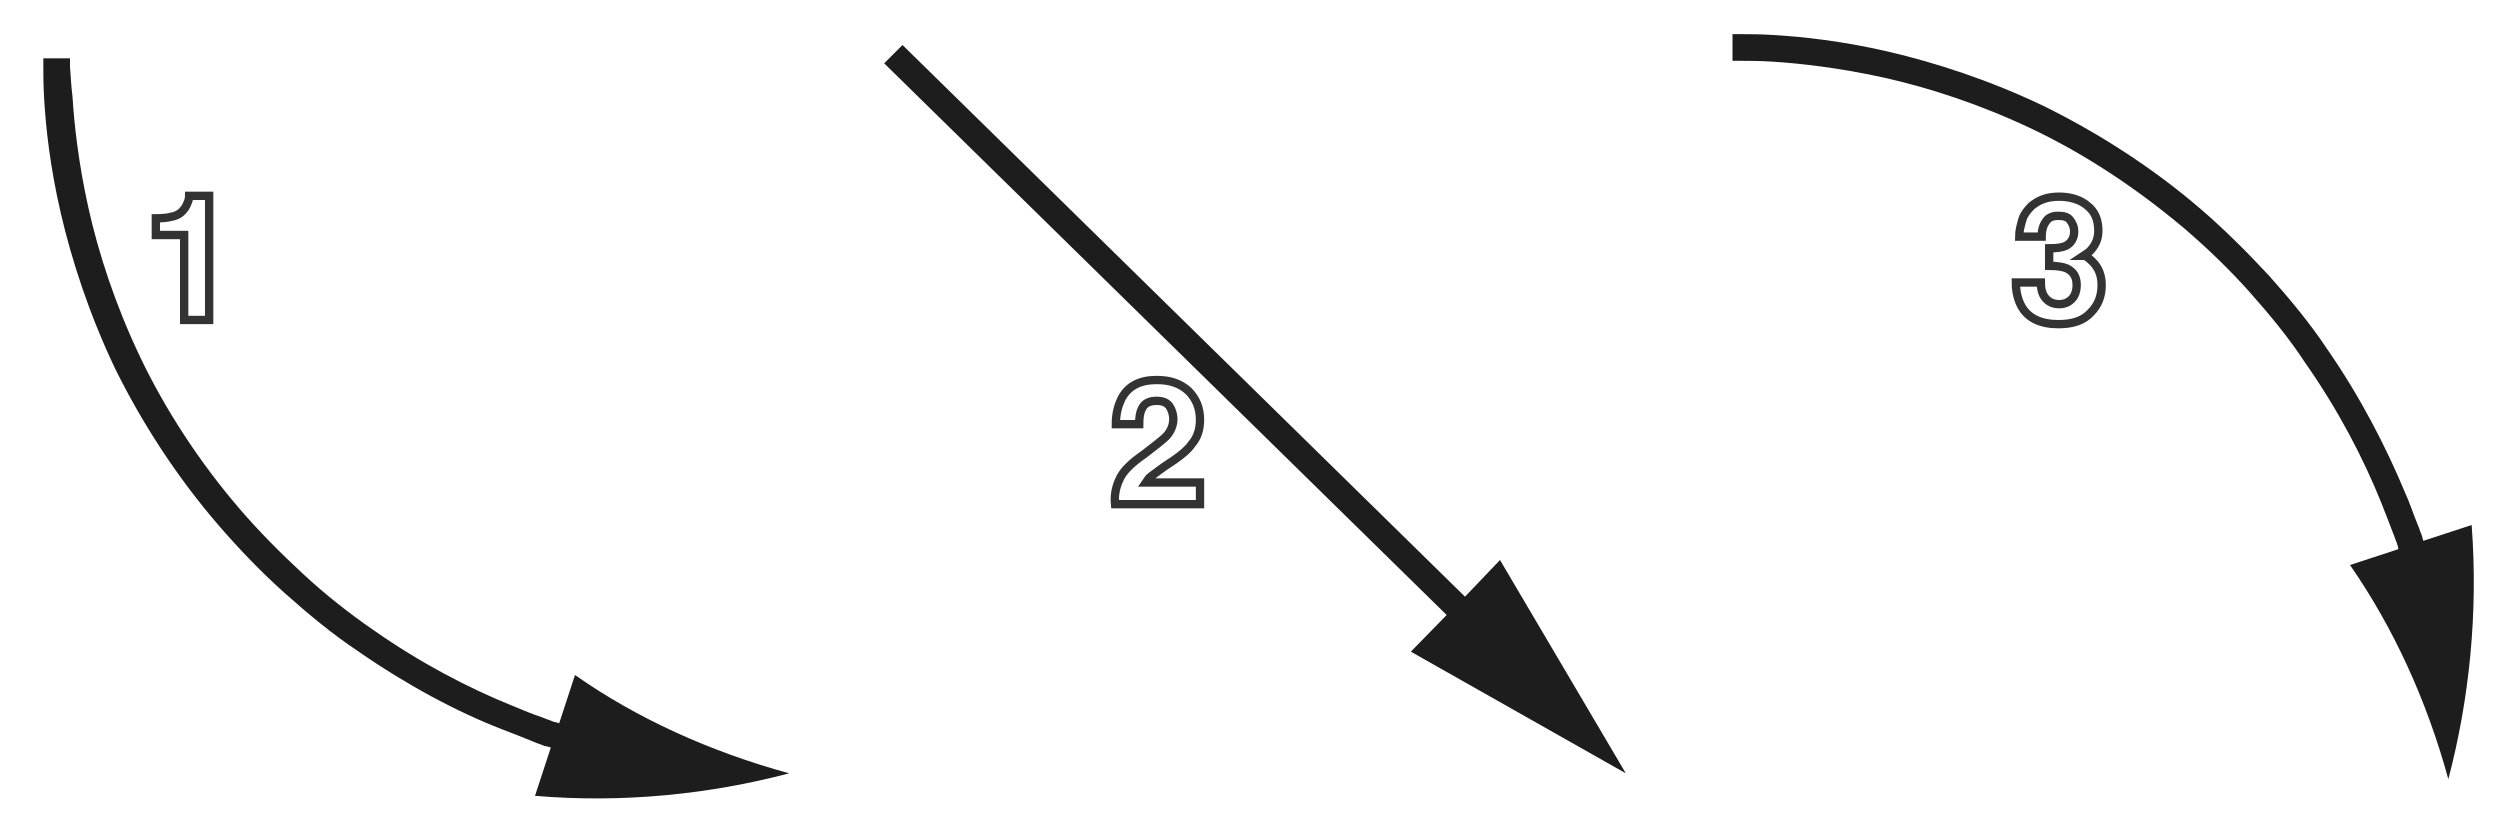 <?xml version="1.0" encoding="utf-8"?>
<!-- Generator: Adobe Illustrator 18.0.0, SVG Export Plug-In . SVG Version: 6.00 Build 0)  -->
<!DOCTYPE svg PUBLIC "-//W3C//DTD SVG 1.1//EN" "http://www.w3.org/Graphics/SVG/1.1/DTD/svg11.dtd">
<svg version="1.1" id="Layer_1" xmlns="http://www.w3.org/2000/svg" xmlns:xlink="http://www.w3.org/1999/xlink" x="0px" y="0px"
	 viewBox="0 0 300 100" enable-background="new 0 0 300 100" xml:space="preserve">
<g>
	<g>
		<g>
			<path fill="#1D1D1D" d="M66.1,89.7l-1.9,5.8c10.6,0.9,21-0.2,30.5-2.7c-9.5-2.6-18.3-6.6-25.7-11.8l-1.9,5.8c0,0-0.2-0.1-0.7-0.2
				c-0.2-0.1-0.5-0.2-0.8-0.3c-0.2-0.1-0.3-0.1-0.5-0.2c-1.2-0.4-2.4-0.9-3.6-1.4c-5.2-2.1-11-5.1-16.7-9.1c-2.9-2-5.7-4.2-8.4-6.7
				c-2.7-2.5-5.3-5.1-7.7-7.9c-4.8-5.6-8.9-11.9-11.9-18.2c-3-6.3-5-12.5-6.2-17.9c-1.2-5.4-1.7-10.1-1.9-13.3C8.5,10,8.5,9,8.4,8.1
				c0-0.9,0-1.1,0-1.1H5.2c0,0,0,0.2,0,1.1c0,0.9,0,2.1,0.1,3.8c0.2,3.4,0.7,8.1,2,13.7c1.3,5.6,3.4,12.1,6.5,18.6
				c3.2,6.5,7.4,13,12.4,18.8c2.5,2.9,5.2,5.7,8,8.2c2.8,2.5,5.7,4.9,8.7,6.9c5.9,4.1,11.9,7.3,17.3,9.4c1.3,0.5,2.6,1,3.8,1.5
				c0.2,0.1,0.3,0.1,0.5,0.2c0.3,0.1,0.6,0.2,0.8,0.3C65.8,89.6,66.1,89.7,66.1,89.7z"/>
		</g>
	</g>
</g>
<g>
	<g>
		<g>
			<path fill="#1D1D1D" d="M287.8,65.9l-5.8,1.9c5.2,7.5,9.2,16.2,11.8,25.7c2.5-9.5,3.6-19.9,2.8-30.5l-5.8,1.9
				c0,0-0.1-0.3-0.2-0.7c-0.1-0.2-0.2-0.5-0.3-0.8c-0.1-0.2-0.1-0.3-0.2-0.5c-0.5-1.2-0.9-2.5-1.5-3.8c-2.2-5.3-5.3-11.4-9.4-17.3
				c-2-3-4.4-5.9-6.9-8.7c-2.6-2.8-5.3-5.5-8.2-8c-5.8-5-12.4-9.2-18.9-12.4c-6.5-3.1-13-5.2-18.6-6.5c-5.6-1.3-10.4-1.8-13.8-2
				c-1.7-0.1-2.8-0.1-3.7-0.1c-0.9,0-1.2,0-1.2,0v3.2c0,0,0.3,0,1.1,0c0.9,0,2.1,0,3.7,0.1c3.2,0.2,7.8,0.7,13.3,1.9
				c5.4,1.2,11.6,3.2,17.9,6.2c6.3,3,12.5,7.1,18.2,11.9c2.8,2.4,5.5,5,7.9,7.7c2.4,2.7,4.7,5.5,6.6,8.4c4,5.7,7,11.5,9.1,16.7
				c0.5,1.3,1,2.5,1.4,3.6c0.1,0.2,0.1,0.3,0.2,0.5c0.1,0.3,0.2,0.6,0.3,0.8C287.8,65.7,287.8,65.9,287.8,65.9z"/>
		</g>
	</g>
</g>
<g>
	<g>
		<g>
			<polygon fill="#1D1D1D" points="173.6,73.8 169.3,78.2 195.1,92.8 180,67.2 175.8,71.6 108.3,5.4 106.1,7.6 			"/>
		</g>
	</g>
</g>
<g>
	<path fill="none" stroke="#333333" stroke-miterlimit="10" d="M134.3,57.6c0.4-1,1.4-2,3-3.1c1.3-1,2.2-1.7,2.6-2.1
		c0.6-0.6,0.9-1.4,0.9-2.1c0-0.6-0.2-1.2-0.5-1.6s-0.8-0.6-1.5-0.6c-0.9,0-1.5,0.3-1.8,1c-0.2,0.4-0.3,1-0.3,1.8h-2.8
		c0-1.3,0.3-2.3,0.7-3.1c0.8-1.5,2.2-2.2,4.2-2.2c1.6,0,2.8,0.4,3.8,1.3c0.9,0.9,1.4,2,1.4,3.5c0,1.1-0.3,2.1-1,2.9
		c-0.4,0.6-1.1,1.2-2.1,1.9l-1.2,0.8c-0.7,0.5-1.2,0.9-1.5,1.1s-0.5,0.5-0.7,0.8h6.5v2.6h-10.2C133.7,59.4,133.9,58.5,134.3,57.6z"
		/>
</g>
<g>
	<path fill="none" stroke="#333333" stroke-miterlimit="10" d="M244.9,33.9c0,0.6,0.1,1.1,0.3,1.5c0.4,0.7,1,1.1,1.9,1.1
		c0.6,0,1.1-0.2,1.5-0.6c0.4-0.4,0.6-1,0.6-1.7c0-1-0.4-1.6-1.2-2c-0.5-0.2-1.2-0.3-2.1-0.3v-2.1c0.9,0,1.6-0.1,2-0.3
		c0.6-0.3,1-0.9,1-1.7c0-0.6-0.2-1-0.5-1.4s-0.8-0.5-1.4-0.5c-0.7,0-1.2,0.2-1.5,0.7c-0.3,0.4-0.5,1-0.5,1.8h-2.7
		c0-0.7,0.2-1.4,0.4-2.1c0.2-0.6,0.6-1.1,1.1-1.6c0.4-0.3,0.8-0.6,1.4-0.8c0.5-0.2,1.2-0.3,1.9-0.3c1.4,0,2.6,0.4,3.4,1.1
		c0.9,0.7,1.3,1.7,1.3,3c0,0.9-0.3,1.6-0.8,2.2c-0.3,0.4-0.7,0.6-1,0.8c0.3,0,0.6,0.2,1.1,0.7c0.7,0.7,1.1,1.6,1.1,2.8
		c0,1.3-0.4,2.4-1.3,3.3c-0.9,1-2.2,1.4-3.9,1.4c-2.1,0-3.6-0.7-4.4-2.1c-0.4-0.7-0.7-1.7-0.7-2.9H244.9z"/>
</g>
<g>
	<path fill="none" stroke="#333333" stroke-miterlimit="10" d="M18.7,28.2v-2c0.9,0,1.6-0.1,1.9-0.2c0.6-0.1,1.1-0.4,1.4-0.8
		c0.3-0.3,0.4-0.6,0.6-1.1c0.1-0.3,0.1-0.5,0.1-0.6h2.4v14.9h-3V28.2H18.7z"/>
</g>
</svg>
